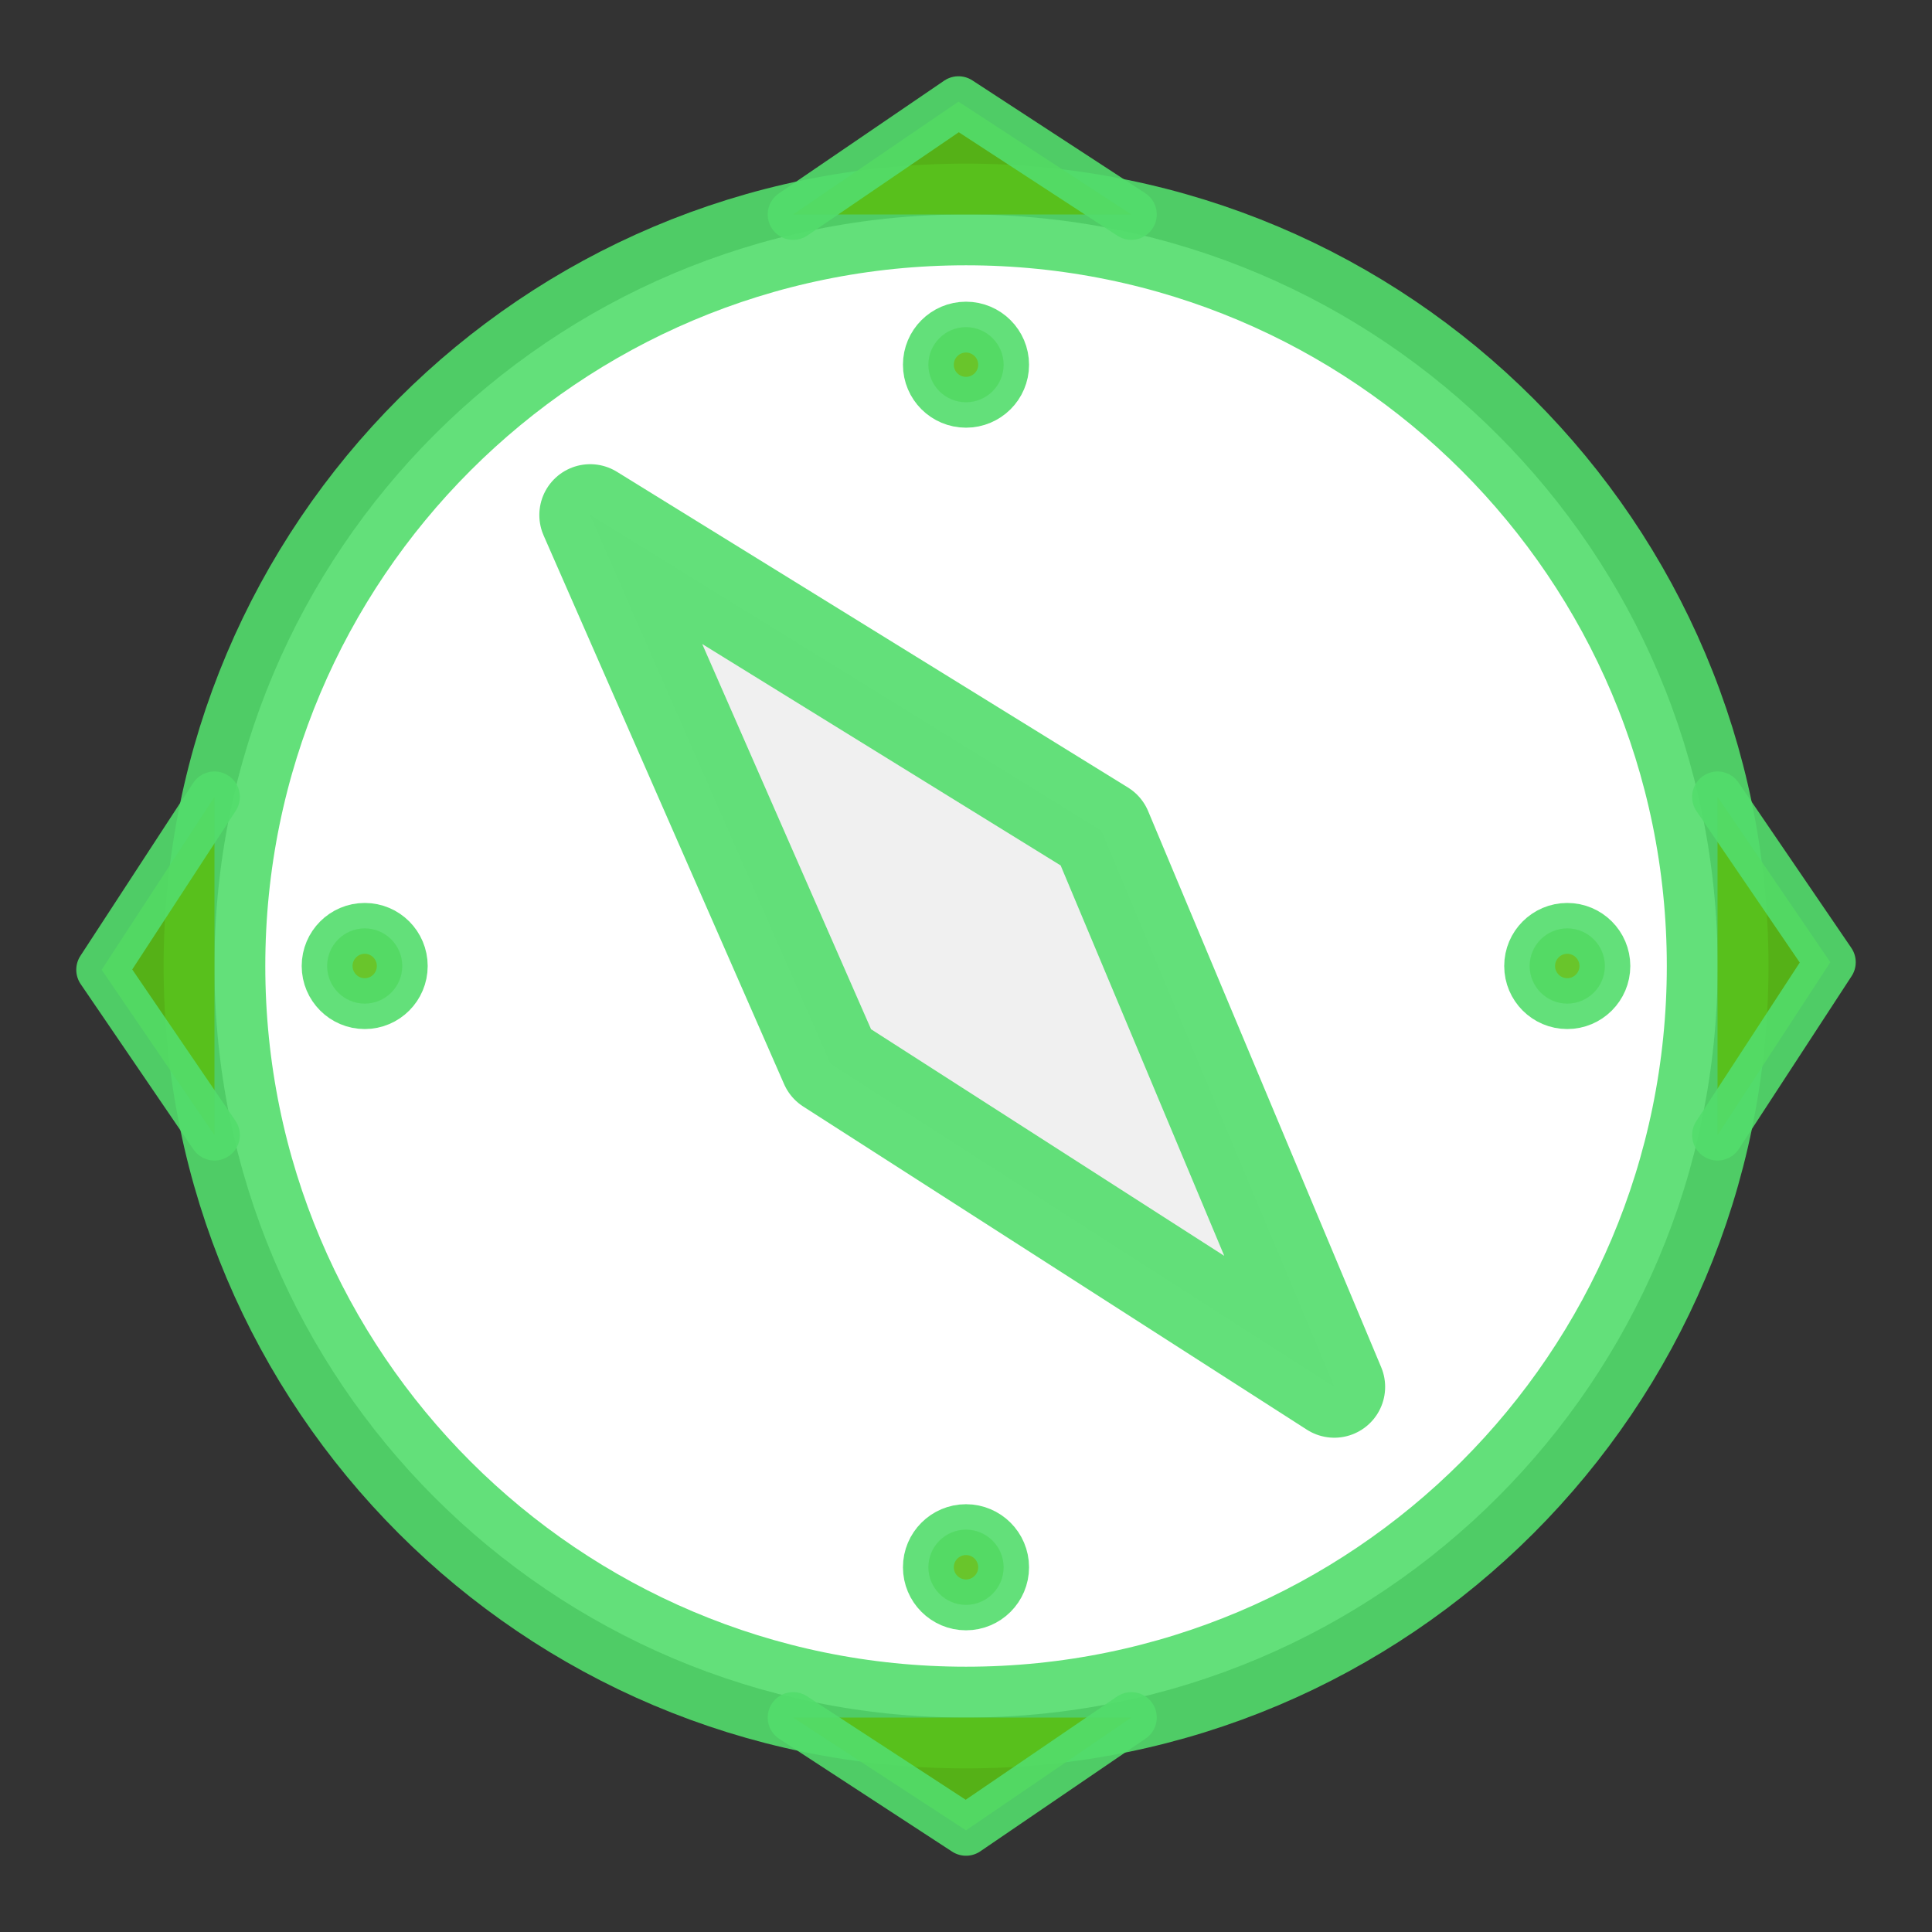 <svg width="19" height="19" viewBox="0 0 19 19" fill="none" xmlns="http://www.w3.org/2000/svg">
<rect x="0" y="0" width="19" height="19" fill="#333333" stroke="none"/>
<path d="M9.5 16.891C13.582 16.891 16.892 13.582 16.892 9.5C16.892 5.418 13.582 2.109 9.5 2.109C5.418 2.109 2.109 5.418 2.109 9.5C2.109 13.582 5.418 16.891 9.5 16.891Z" fill="white" stroke="#53DD6C" stroke-opacity="0.9" stroke-miterlimit="10" stroke-linecap="round" stroke-linejoin="round"/>
<path d="M9.5 3.956C9.704 3.956 9.87 3.791 9.87 3.587C9.87 3.383 9.704 3.217 9.5 3.217C9.296 3.217 9.13 3.383 9.13 3.587C9.13 3.791 9.296 3.956 9.5 3.956Z" fill="#59BF15" fill-opacity="0.9" stroke="#53DD6C" stroke-opacity="0.9" stroke-width="0.5" stroke-miterlimit="10" stroke-linecap="round" stroke-linejoin="round"/>
<path d="M9.5 15.783C9.704 15.783 9.87 15.617 9.87 15.413C9.87 15.209 9.704 15.043 9.5 15.043C9.296 15.043 9.13 15.209 9.13 15.413C9.13 15.617 9.296 15.783 9.5 15.783Z" fill="#59BF15" fill-opacity="0.9" stroke="#53DD6C" stroke-opacity="0.9" stroke-width="0.5" stroke-miterlimit="10" stroke-linecap="round" stroke-linejoin="round"/>
<path d="M15.413 9.87C15.617 9.87 15.783 9.704 15.783 9.5C15.783 9.296 15.617 9.13 15.413 9.13C15.209 9.13 15.043 9.296 15.043 9.5C15.043 9.704 15.209 9.87 15.413 9.87Z" fill="#59BF15" fill-opacity="0.9" stroke="#53DD6C" stroke-opacity="0.9" stroke-width="0.5" stroke-miterlimit="10" stroke-linecap="round" stroke-linejoin="round"/>
<path d="M3.587 9.87C3.791 9.87 3.956 9.704 3.956 9.5C3.956 9.296 3.791 9.13 3.587 9.13C3.383 9.13 3.217 9.296 3.217 9.5C3.217 9.704 3.383 9.87 3.587 9.87Z" fill="#59BF15" fill-opacity="0.9" stroke="#53DD6C" stroke-opacity="0.9" stroke-width="0.5" stroke-miterlimit="10" stroke-linecap="round" stroke-linejoin="round"/>
<path d="M5.804 5.065L10.83 8.17L13.122 13.639L8.169 10.461L5.804 5.065Z" fill="#F0F0F0" stroke="#53DD6C" stroke-opacity="0.9" stroke-miterlimit="10" stroke-linecap="round" stroke-linejoin="round"/>
<path d="M7.8 16.891L9.5 18L11.126 16.891" fill="#59BF15" fill-opacity="0.9"/>
<path d="M7.8 16.891L9.5 18L11.126 16.891" stroke="#53DD6C" stroke-opacity="0.9" stroke-width="0.5" stroke-miterlimit="10" stroke-linecap="round" stroke-linejoin="round"/>
<path d="M11.126 2.109L9.426 1L7.8 2.109" fill="#59BF15" fill-opacity="0.9"/>
<path d="M11.126 2.109L9.426 1L7.8 2.109" stroke="#53DD6C" stroke-opacity="0.9" stroke-width="0.5" stroke-miterlimit="10" stroke-linecap="round" stroke-linejoin="round"/>
<path d="M16.891 11.163L18 9.463L16.891 7.837" fill="#59BF15" fill-opacity="0.9"/>
<path d="M16.891 11.163L18 9.463L16.891 7.837" stroke="#53DD6C" stroke-opacity="0.9" stroke-width="0.5" stroke-miterlimit="10" stroke-linecap="round" stroke-linejoin="round"/>
<path d="M2.109 7.837L1 9.537L2.109 11.163" fill="#59BF15" fill-opacity="0.9"/>
<path d="M2.109 7.837L1 9.537L2.109 11.163" stroke="#53DD6C" stroke-opacity="0.9" stroke-width="0.5" stroke-miterlimit="10" stroke-linecap="round" stroke-linejoin="round"/>
</svg>
